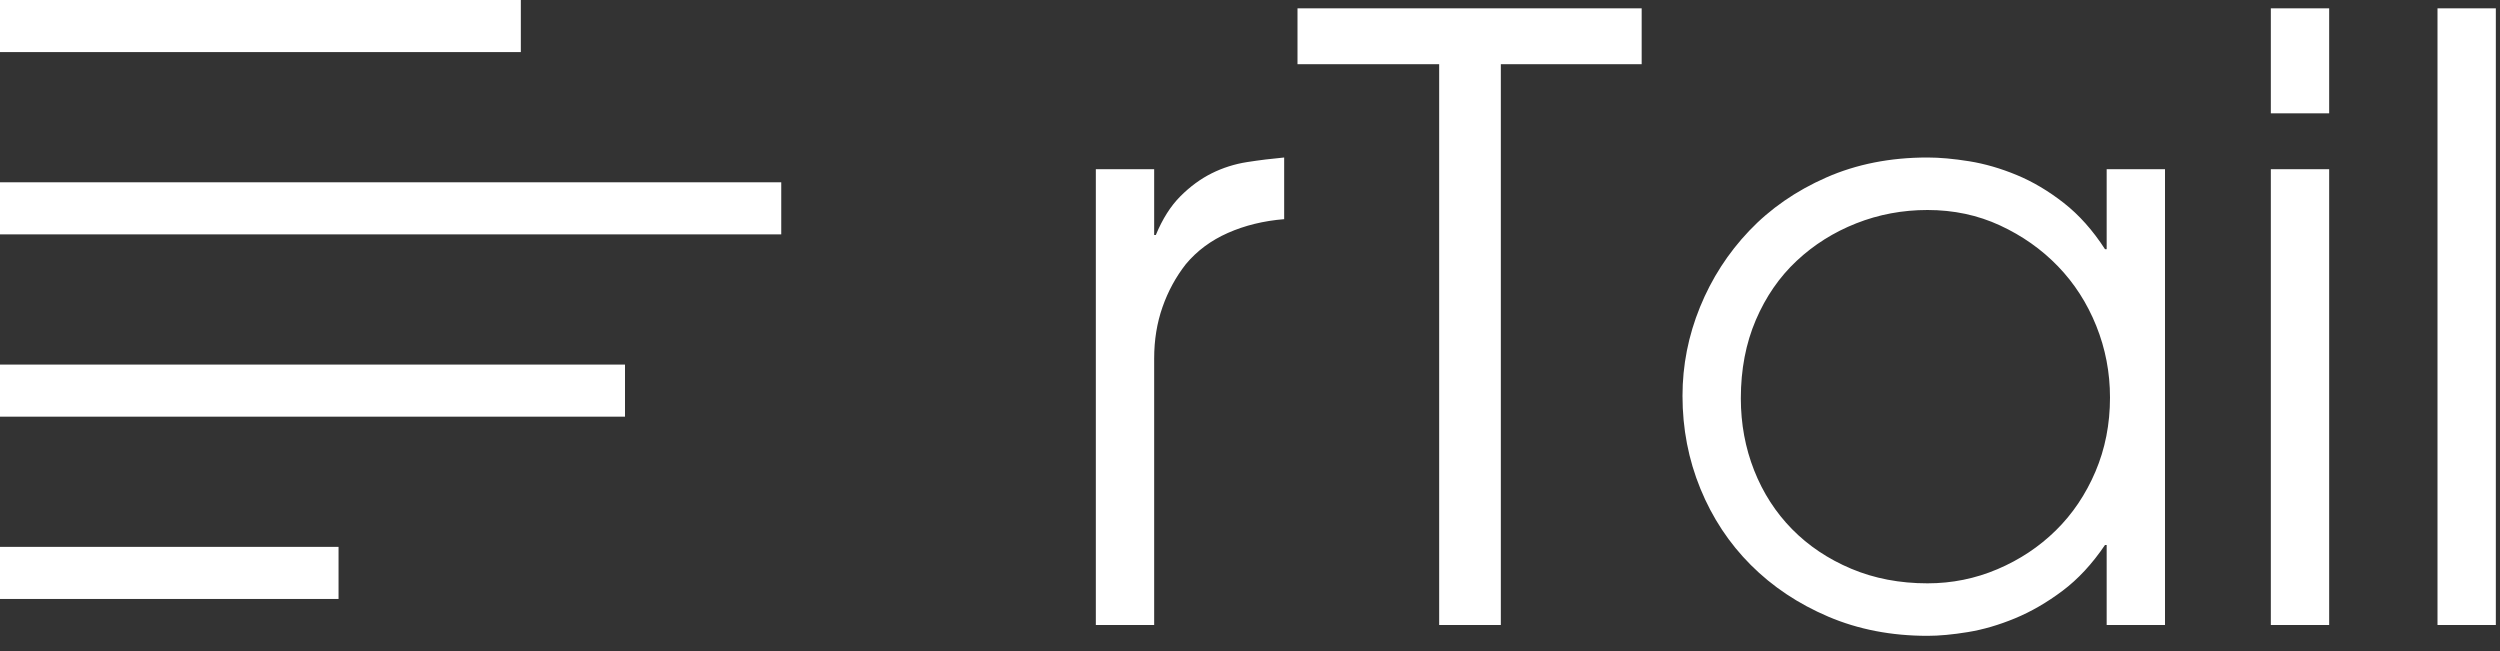 <?xml version="1.0" encoding="UTF-8" standalone="no"?>
<svg width="96px" height="25px" viewBox="0 0 96 25" version="1.1" xmlns="http://www.w3.org/2000/svg" xmlns:xlink="http://www.w3.org/1999/xlink" xmlns:sketch="http://www.bohemiancoding.com/sketch/ns">
    <rect x="0" y="0" width="96" height="25" fill="#333333" stroke="none"/>
    <!-- Generator: Sketch 3.3.2 (12043) - http://www.bohemiancoding.com/sketch -->
    <title>light/logo-rtail-info</title>
    <desc>Created with Sketch.</desc>
    <defs></defs>
    <g id="rTail---assets" stroke="none" stroke-width="1" fill="none" fill-rule="evenodd" sketch:type="MSPage">
        <g id="webapp-assets@2x" sketch:type="MSArtboardGroup" transform="translate(-1305, -433)" fill="#FFFFFF">
            <g id="light" sketch:type="MSLayerGroup" transform="translate(100, 83)">
                <g id="assets" transform="translate(40, 70)" sketch:type="MSShapeGroup">
                    <g id="light/logo-rtail-info" transform="translate(1165, 280)">
                        <g id="rTail" transform="translate(42, 0)">
                            <path d="M0.08,6.496 L2.32,6.496 L2.32,9.024 L2.384,9.024 C2.64,8.405 2.955,7.909 3.328,7.536 C3.701,7.163 4.101,6.869 4.528,6.656 C4.955,6.443 5.408,6.299 5.888,6.224 C6.368,6.149 6.843,6.091 7.312,6.048 L7.312,8.416 C6.523,8.48 5.803,8.656 5.152,8.944 C4.501,9.232 3.963,9.632 3.536,10.144 C3.152,10.635 2.853,11.184 2.64,11.792 C2.427,12.4 2.32,13.056 2.32,13.76 L2.32,24 L0.08,24 L0.08,6.496 Z M13.264,2.464 L7.824,2.464 L7.824,0.32 L21.04,0.32 L21.04,2.464 L15.632,2.464 L15.632,24 L13.264,24 L13.264,2.464 Z M24.848,15.296 C24.848,16.277 25.019,17.2 25.36,18.064 C25.701,18.928 26.187,19.68 26.816,20.32 C27.445,20.96 28.203,21.467 29.088,21.84 C29.973,22.213 30.949,22.4 32.016,22.4 C32.955,22.4 33.851,22.219 34.704,21.856 C35.557,21.493 36.304,20.997 36.944,20.368 C37.584,19.739 38.091,18.987 38.464,18.112 C38.837,17.237 39.024,16.288 39.024,15.264 C39.024,14.304 38.848,13.387 38.496,12.512 C38.144,11.637 37.653,10.875 37.024,10.224 C36.395,9.573 35.653,9.051 34.8,8.656 C33.947,8.261 33.019,8.064 32.016,8.064 C31.056,8.064 30.144,8.235 29.28,8.576 C28.416,8.917 27.653,9.397 26.992,10.016 C26.331,10.635 25.808,11.392 25.424,12.288 C25.04,13.184 24.848,14.187 24.848,15.296 L24.848,15.296 Z M41.136,24 L38.896,24 L38.896,20.928 L38.832,20.928 C38.341,21.653 37.797,22.24 37.2,22.688 C36.603,23.136 35.995,23.488 35.376,23.744 C34.757,24 34.155,24.176 33.568,24.272 C32.981,24.368 32.464,24.416 32.016,24.416 C30.629,24.416 29.36,24.171 28.208,23.68 C27.056,23.189 26.064,22.528 25.232,21.696 C24.4,20.864 23.755,19.888 23.296,18.768 C22.837,17.648 22.608,16.459 22.608,15.2 C22.608,14.027 22.832,12.891 23.28,11.792 C23.728,10.693 24.357,9.717 25.168,8.864 C25.979,8.011 26.965,7.328 28.128,6.816 C29.291,6.304 30.587,6.048 32.016,6.048 C32.485,6.048 33.019,6.096 33.616,6.192 C34.213,6.288 34.821,6.464 35.44,6.72 C36.059,6.976 36.661,7.333 37.248,7.792 C37.835,8.251 38.363,8.843 38.832,9.568 L38.896,9.568 L38.896,6.496 L41.136,6.496 L41.136,24 Z M45.2,0.32 L47.44,0.32 L47.44,4.352 L45.2,4.352 L45.2,0.32 Z M45.2,6.496 L47.44,6.496 L47.44,24 L45.2,24 L45.2,6.496 Z M51.6,0.32 L53.84,0.32 L53.84,24 L51.6,24 L51.6,0.32 Z"></path>
                        </g>
                        <g id="lines">
                            <rect id="Rectangle-6" x="0" y="0" width="20" height="2"></rect>
                            <rect id="Rectangle-7" x="0" y="7" width="30" height="2"></rect>
                            <rect id="Rectangle-8" x="0" y="14" width="24" height="2"></rect>
                            <rect id="Rectangle-9" x="0" y="21" width="13" height="2"></rect>
                        </g>
                    </g>
                </g>
            </g>
        </g>
    </g>
</svg>